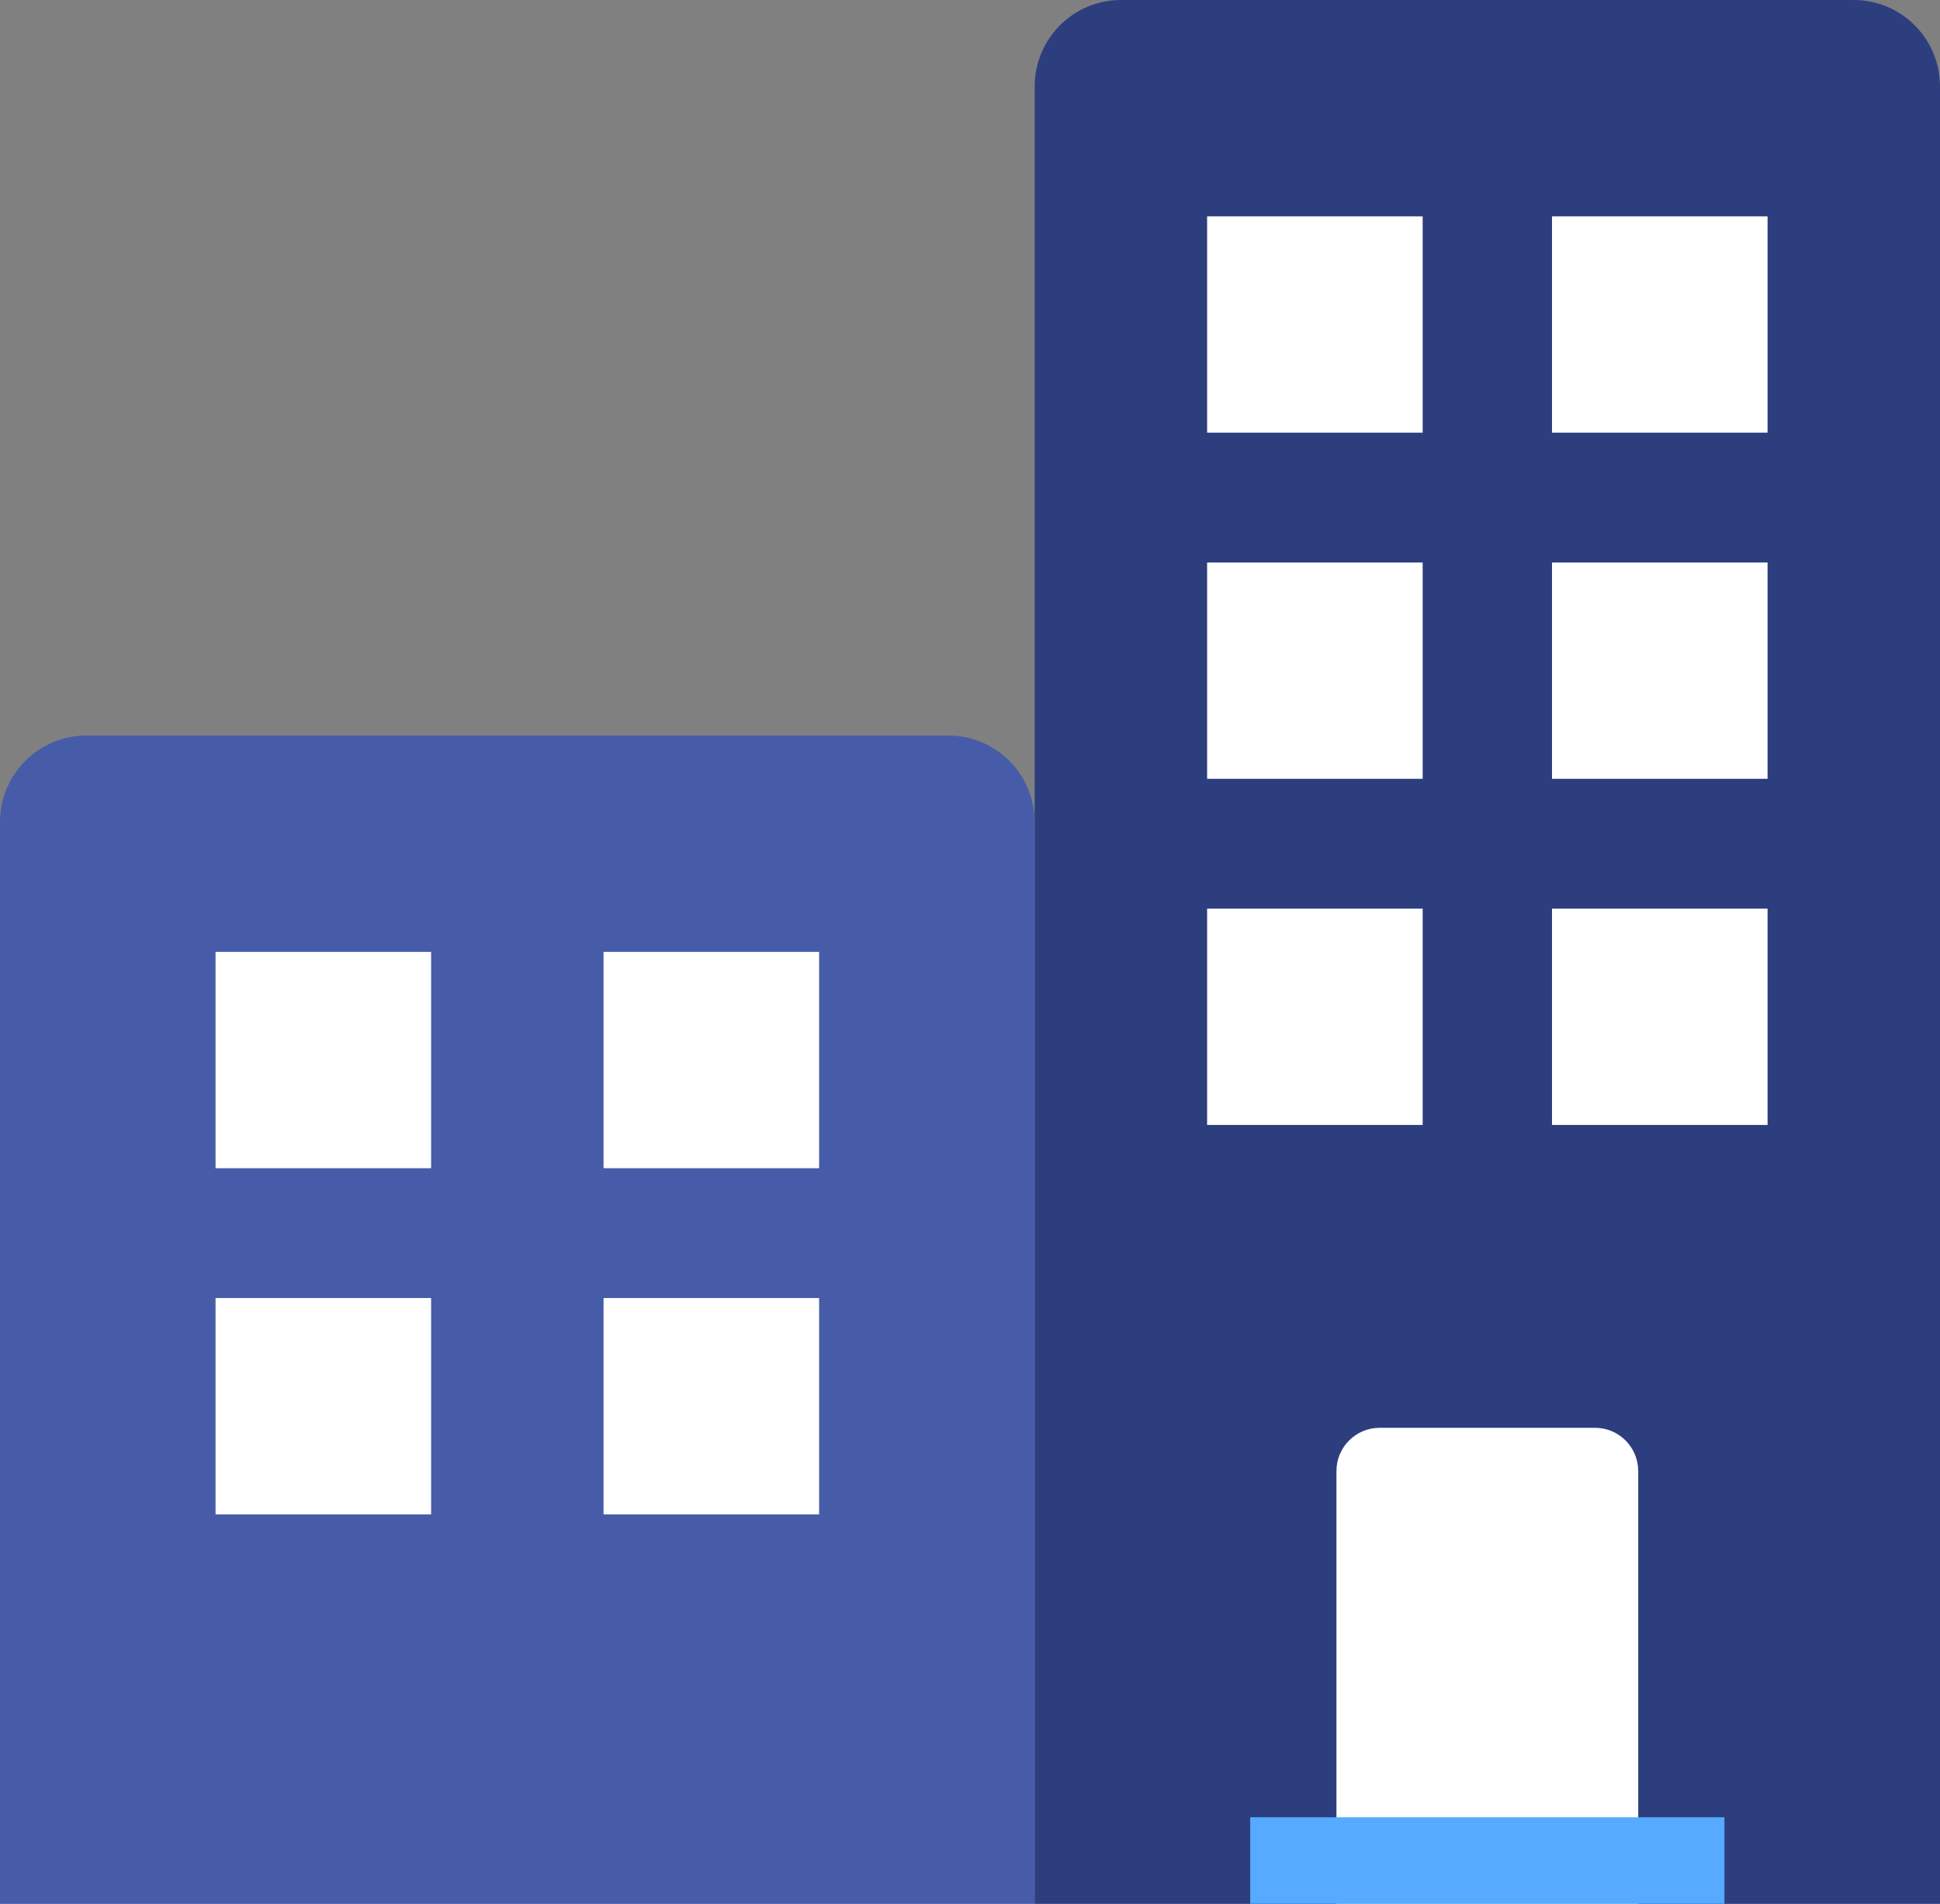 <?xml version="1.0" encoding="UTF-8"?>
<svg width="108px" height="106px" viewBox="0 0 108 106" version="1.1" xmlns="http://www.w3.org/2000/svg" xmlns:xlink="http://www.w3.org/1999/xlink">
    <rect x="0" y="0" width="108" height="106" fill="#808080" stroke="none"/>
    <title>E98729E8-80C6-48EB-899E-A8CB00DE36CC</title>
    <g id="REPORT-MOBILE" stroke="none" stroke-width="1" fill="none" fill-rule="evenodd">
        <g id="report-6B-mobile" transform="translate(-56, -300)" fill-rule="nonzero">
            <g id="iconfinder_ui_-45_2813702" transform="translate(56, 300)">
                <path d="M103.2,0 L62.4,0 C59.748,0 57.6,2.156 57.6,4.818 L57.6,106 L108,106 L108,4.818 C108,2.156 105.852,0 103.2,0 Z" id="Path" fill="#2D3E7E"></path>
                <path d="M52.8,40.955 L4.8,40.955 C2.148,40.955 0,43.111 0,45.773 L0,106 L57.6,106 L57.6,45.773 C57.6,43.111 55.452,40.955 52.8,40.955 Z" id="Path" fill="#475CA9"></path>
                <path d="M88.8,79.5 L76.8,79.5 C75.475,79.5 74.4,80.579 74.4,81.909 L74.4,106 L91.2,106 L91.2,81.909 C91.2,80.579 90.125,79.5 88.8,79.5 Z" id="Path" fill="#FFFFFF"></path>
                <rect id="Rectangle" fill="#FFFFFF" x="12" y="53" width="12" height="12.045"></rect>
                <rect id="Rectangle" fill="#FFFFFF" x="33.6" y="53" width="12" height="12.045"></rect>
                <rect id="Rectangle" fill="#FFFFFF" x="12" y="72.273" width="12" height="12.045"></rect>
                <rect id="Rectangle" fill="#FFFFFF" x="33.6" y="72.273" width="12" height="12.045"></rect>
                <rect id="Rectangle" fill="#FFFFFF" x="67.2" y="12.045" width="12" height="12.045"></rect>
                <rect id="Rectangle" fill="#FFFFFF" x="86.4" y="12.045" width="12" height="12.045"></rect>
                <rect id="Rectangle" fill="#FFFFFF" x="67.2" y="31.318" width="12" height="12.045"></rect>
                <rect id="Rectangle" fill="#FFFFFF" x="86.4" y="31.318" width="12" height="12.045"></rect>
                <rect id="Rectangle" fill="#FFFFFF" x="67.2" y="50.591" width="12" height="12.045"></rect>
                <rect id="Rectangle" fill="#FFFFFF" x="86.4" y="50.591" width="12" height="12.045"></rect>
                <rect id="Rectangle" fill="#56AAFF" x="69.6" y="101.182" width="26.4" height="4.818"></rect>
            </g>
        </g>
    </g>
</svg>